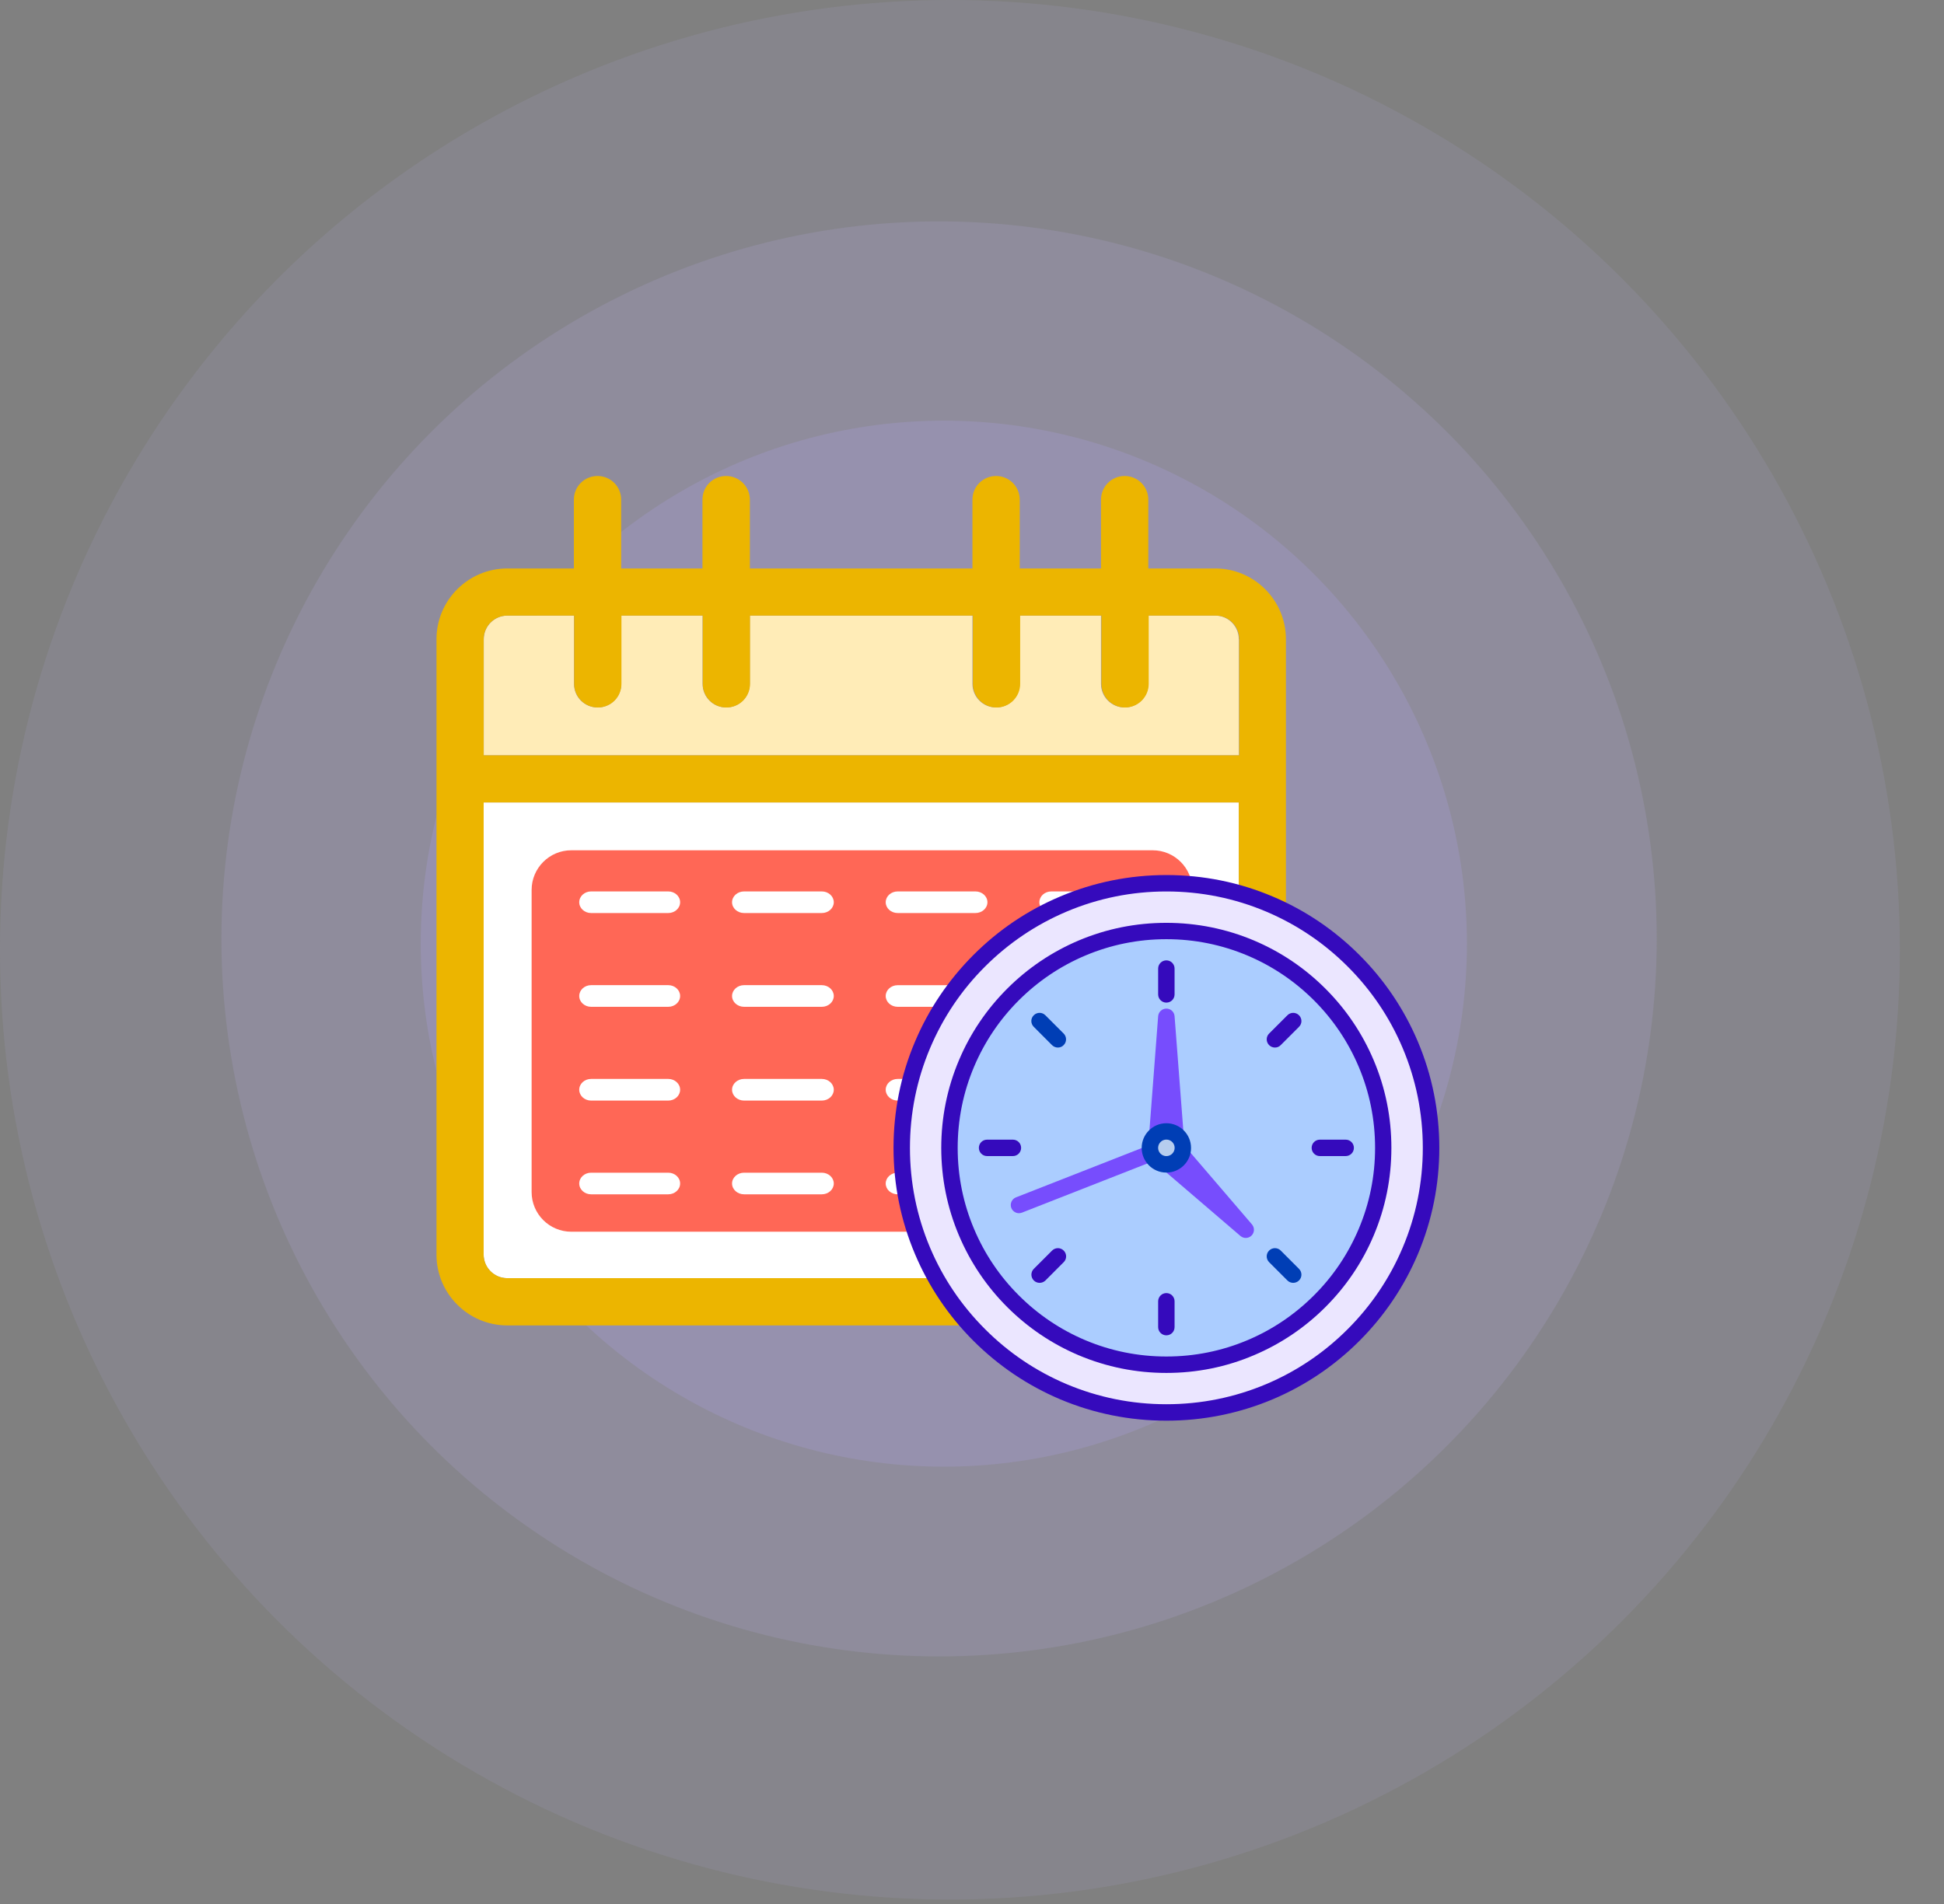 <svg viewBox="0 0 49 48" fill="none" xmlns="http://www.w3.org/2000/svg">
<rect x="0" y="0" width="49" height="48" fill="#808080" stroke="none"/>
<ellipse opacity="0.1" cx="23.944" cy="23.944" rx="23.944" ry="23.944" fill="#C7B9FF"/>
<ellipse opacity="0.14" cx="23.67" cy="23.67" rx="18.089" ry="18.089" fill="#C2B2FF"/>
<ellipse opacity="0.18" cx="23.79" cy="23.79" rx="13.185" ry="13.185" fill="#BAA9FF"/>
<g clip-path="url(#clip0_6002_23785)">
<path d="M12.19 31.627C12.19 31.955 12.454 32.223 12.786 32.223H30.628C30.956 32.223 31.224 31.958 31.224 31.627V20.23H12.19V31.627Z" fill="white"/>
<path d="M31.224 16.115C31.224 15.787 30.96 15.519 30.628 15.519H28.943V17.24C28.943 17.568 28.678 17.836 28.347 17.836C28.019 17.836 27.751 17.571 27.751 17.24V15.519H25.702V17.24C25.702 17.568 25.438 17.836 25.107 17.836C24.779 17.836 24.511 17.571 24.511 17.24V15.519H18.9V17.24C18.9 17.568 18.636 17.836 18.304 17.836C17.973 17.836 17.709 17.571 17.709 17.24V15.519H15.66V17.24C15.66 17.568 15.395 17.836 15.064 17.836C14.732 17.836 14.468 17.571 14.468 17.24V15.519H12.79C12.462 15.519 12.194 15.784 12.194 16.115V19.042H31.228V16.115H31.224Z" fill="#FFECB7"/>
<path d="M30.629 14.331H28.944V12.596C28.944 12.268 28.679 12 28.348 12C28.02 12 27.752 12.264 27.752 12.596V14.331H25.703V12.596C25.703 12.268 25.439 12 25.107 12C24.779 12 24.511 12.264 24.511 12.596V14.331H18.901V12.596C18.901 12.268 18.633 12 18.302 12C17.97 12 17.706 12.264 17.706 12.596V14.331H15.657V12.596C15.657 12.268 15.393 12 15.061 12C14.73 12 14.465 12.264 14.465 12.596V14.331H12.787C11.803 14.331 11.002 15.131 11.002 16.115V31.63C11.002 32.614 11.803 33.414 12.787 33.414H30.629C31.613 33.414 32.413 32.614 32.413 31.63V16.115C32.413 15.131 31.613 14.331 30.629 14.331ZM31.225 31.627C31.225 31.955 30.961 32.223 30.629 32.223H12.787C12.459 32.223 12.191 31.958 12.191 31.627V20.23H31.225V31.627ZM12.191 16.115C12.191 15.787 12.455 15.519 12.787 15.519H14.472V17.24C14.472 17.568 14.737 17.836 15.068 17.836C15.4 17.836 15.664 17.571 15.664 17.24V15.519H17.713V17.24C17.713 17.568 17.977 17.836 18.309 17.836C18.64 17.836 18.905 17.571 18.905 17.24V15.519H24.522V17.24C24.522 17.568 24.786 17.836 25.118 17.836C25.446 17.836 25.714 17.571 25.714 17.24V15.519H27.762V17.24C27.762 17.568 28.027 17.836 28.358 17.836C28.686 17.836 28.954 17.571 28.954 17.24V15.519H30.64C30.968 15.519 31.235 15.784 31.235 16.115V19.042H12.191V16.115Z" fill="#ECB500"/>
<path d="M29.054 21.436H14.4C13.848 21.436 13.4 21.884 13.4 22.436V30.052C13.4 30.604 13.848 31.052 14.4 31.052H29.054C29.606 31.052 30.054 30.604 30.054 30.052V22.436C30.054 21.884 29.606 21.436 29.054 21.436Z" fill="#FF6756"/>
<path d="M16.844 22.473H14.899C14.734 22.473 14.6 22.595 14.6 22.746C14.6 22.896 14.734 23.018 14.899 23.018H16.844C17.009 23.018 17.143 22.896 17.143 22.746C17.143 22.595 17.009 22.473 16.844 22.473Z" fill="white"/>
<path d="M20.714 22.473H18.755C18.588 22.473 18.452 22.595 18.452 22.746C18.452 22.896 18.588 23.018 18.755 23.018H20.714C20.881 23.018 21.016 22.896 21.016 22.746C21.016 22.595 20.881 22.473 20.714 22.473Z" fill="white"/>
<path d="M24.586 22.473H22.627C22.46 22.473 22.325 22.595 22.325 22.746C22.325 22.896 22.46 23.018 22.627 23.018H24.586C24.753 23.018 24.889 22.896 24.889 22.746C24.889 22.595 24.753 22.473 24.586 22.473Z" fill="white"/>
<path d="M28.459 22.473H26.5C26.333 22.473 26.198 22.595 26.198 22.746C26.198 22.896 26.333 23.018 26.5 23.018H28.459C28.626 23.018 28.762 22.896 28.762 22.746C28.762 22.595 28.626 22.473 28.459 22.473Z" fill="white"/>
<path d="M16.844 24.836H14.899C14.734 24.836 14.6 24.959 14.6 25.109C14.6 25.26 14.734 25.382 14.899 25.382H16.844C17.009 25.382 17.143 25.26 17.143 25.109C17.143 24.959 17.009 24.836 16.844 24.836Z" fill="white"/>
<path d="M20.714 24.836H18.755C18.588 24.836 18.452 24.959 18.452 25.109C18.452 25.26 18.588 25.382 18.755 25.382H20.714C20.881 25.382 21.016 25.26 21.016 25.109C21.016 24.959 20.881 24.836 20.714 24.836Z" fill="white"/>
<path d="M24.586 24.837H22.627C22.46 24.837 22.325 24.959 22.325 25.109C22.325 25.26 22.46 25.382 22.627 25.382H24.586C24.753 25.382 24.889 25.26 24.889 25.109C24.889 24.959 24.753 24.837 24.586 24.837Z" fill="white"/>
<path d="M28.459 24.836H26.5C26.333 24.836 26.198 24.959 26.198 25.109C26.198 25.26 26.333 25.382 26.5 25.382H28.459C28.626 25.382 28.762 25.26 28.762 25.109C28.762 24.959 28.626 24.836 28.459 24.836Z" fill="white"/>
<path d="M16.844 27.2H14.899C14.734 27.2 14.6 27.322 14.6 27.473C14.6 27.623 14.734 27.746 14.899 27.746H16.844C17.009 27.746 17.143 27.623 17.143 27.473C17.143 27.322 17.009 27.2 16.844 27.2Z" fill="white"/>
<path d="M20.714 27.2H18.755C18.588 27.2 18.452 27.322 18.452 27.473C18.452 27.623 18.588 27.746 18.755 27.746H20.714C20.881 27.746 21.016 27.623 21.016 27.473C21.016 27.322 20.881 27.2 20.714 27.2Z" fill="white"/>
<path d="M24.586 27.2H22.627C22.46 27.2 22.325 27.322 22.325 27.473C22.325 27.623 22.46 27.746 22.627 27.746H24.586C24.753 27.746 24.889 27.623 24.889 27.473C24.889 27.322 24.753 27.2 24.586 27.2Z" fill="white"/>
<path d="M28.459 27.2H26.5C26.333 27.2 26.198 27.322 26.198 27.473C26.198 27.623 26.333 27.746 26.5 27.746H28.459C28.626 27.746 28.762 27.623 28.762 27.473C28.762 27.322 28.626 27.2 28.459 27.2Z" fill="white"/>
<path d="M16.844 29.564H14.899C14.734 29.564 14.6 29.686 14.6 29.836C14.6 29.987 14.734 30.109 14.899 30.109H16.844C17.009 30.109 17.143 29.987 17.143 29.836C17.143 29.686 17.009 29.564 16.844 29.564Z" fill="white"/>
<path d="M20.714 29.564H18.755C18.588 29.564 18.452 29.686 18.452 29.836C18.452 29.987 18.588 30.109 18.755 30.109H20.714C20.881 30.109 21.016 29.987 21.016 29.836C21.016 29.686 20.881 29.564 20.714 29.564Z" fill="white"/>
<path d="M24.586 29.564H22.627C22.46 29.564 22.325 29.686 22.325 29.837C22.325 29.987 22.46 30.109 22.627 30.109H24.586C24.753 30.109 24.889 29.987 24.889 29.837C24.889 29.686 24.753 29.564 24.586 29.564Z" fill="white"/>
<path d="M28.459 29.564H26.5C26.333 29.564 26.198 29.686 26.198 29.836C26.198 29.987 26.333 30.109 26.5 30.109H28.459C28.626 30.109 28.762 29.987 28.762 29.836C28.762 29.686 28.626 29.564 28.459 29.564Z" fill="white"/>
</g>
<g clip-path="url(#clip1_6002_23785)">
<path d="M22.729 28.938C22.729 30.707 23.432 32.404 24.683 33.654C25.934 34.906 27.63 35.608 29.399 35.608C31.169 35.608 32.865 34.906 34.116 33.654C35.367 32.404 36.07 30.707 36.07 28.938C36.07 27.169 35.367 25.472 34.116 24.221C32.865 22.97 31.169 22.267 29.399 22.267C27.63 22.267 25.934 22.97 24.683 24.221C23.432 25.472 22.729 27.169 22.729 28.938Z" fill="#EBE6FF"/>
<path d="M29.399 35.816C28.471 35.816 27.57 35.634 26.721 35.276C25.902 34.929 25.167 34.433 24.535 33.802C23.904 33.17 23.409 32.435 23.063 31.616C22.704 30.767 22.522 29.866 22.522 28.938C22.522 28.009 22.704 27.108 23.063 26.261C23.409 25.442 23.906 24.706 24.536 24.075C25.167 23.443 25.903 22.947 26.723 22.601C27.571 22.242 28.472 22.06 29.401 22.06C30.329 22.06 31.23 22.242 32.079 22.601C32.898 22.947 33.633 23.444 34.265 24.075C34.897 24.706 35.392 25.442 35.739 26.261C36.097 27.11 36.279 28.011 36.279 28.939C36.279 29.868 36.097 30.768 35.739 31.617C35.392 32.436 34.896 33.172 34.265 33.804C33.633 34.435 32.898 34.931 32.079 35.277C31.229 35.634 30.328 35.816 29.399 35.816ZM29.399 22.474C28.527 22.474 27.68 22.645 26.884 22.982C26.114 23.308 25.423 23.774 24.829 24.367C24.234 24.96 23.769 25.653 23.444 26.423C23.107 27.22 22.936 28.066 22.936 28.939C22.936 29.812 23.107 30.658 23.444 31.456C23.769 32.224 24.235 32.915 24.829 33.508C25.422 34.102 26.113 34.568 26.883 34.894C27.68 35.23 28.526 35.401 29.399 35.401C30.273 35.401 31.118 35.23 31.916 34.894C32.686 34.568 33.377 34.102 33.97 33.508C34.563 32.915 35.03 32.224 35.355 31.454C35.692 30.657 35.863 29.811 35.863 28.938C35.863 28.064 35.692 27.219 35.355 26.421C35.03 25.651 34.563 24.96 33.97 24.367C33.377 23.774 32.686 23.308 31.916 22.982C31.118 22.645 30.273 22.474 29.399 22.474Z" fill="#350ABC"/>
<path d="M23.932 28.938C23.932 30.388 24.508 31.779 25.533 32.804C26.559 33.829 27.949 34.405 29.399 34.405C30.849 34.405 32.24 33.829 33.265 32.804C34.291 31.779 34.867 30.388 34.867 28.938C34.867 27.488 34.291 26.097 33.265 25.072C32.24 24.047 30.849 23.471 29.399 23.471C27.949 23.471 26.559 24.047 25.533 25.072C24.508 26.097 23.932 27.488 23.932 28.938Z" fill="#ABCDFF"/>
<path d="M29.399 34.612C28.634 34.612 27.89 34.462 27.191 34.167C26.515 33.881 25.908 33.471 25.387 32.951C24.867 32.431 24.458 31.823 24.172 31.148C23.875 30.447 23.725 29.704 23.725 28.938C23.725 28.172 23.875 27.429 24.171 26.729C24.456 26.053 24.866 25.446 25.386 24.926C25.908 24.404 26.515 23.996 27.189 23.71C27.889 23.414 28.632 23.265 29.398 23.265C30.164 23.265 30.907 23.415 31.607 23.71C32.283 23.996 32.89 24.406 33.41 24.926C33.931 25.447 34.34 26.055 34.625 26.729C34.922 27.429 35.071 28.172 35.071 28.938C35.071 29.704 34.921 30.447 34.625 31.147C34.34 31.823 33.93 32.43 33.41 32.95C32.89 33.47 32.282 33.88 31.607 34.165C30.909 34.463 30.166 34.612 29.399 34.612ZM29.399 23.677C28.689 23.677 28 23.817 27.352 24.091C26.726 24.356 26.163 24.736 25.68 25.218C25.197 25.701 24.818 26.264 24.553 26.89C24.278 27.539 24.139 28.227 24.139 28.938C24.139 29.648 24.278 30.337 24.553 30.985C24.818 31.612 25.197 32.175 25.68 32.657C26.163 33.14 26.726 33.52 27.352 33.785C28 34.059 28.689 34.198 29.399 34.198C30.11 34.198 30.798 34.059 31.447 33.785C32.073 33.52 32.636 33.14 33.119 32.657C33.602 32.175 33.981 31.612 34.246 30.985C34.521 30.337 34.66 29.648 34.66 28.938C34.66 28.227 34.521 27.539 34.246 26.89C33.981 26.264 33.602 25.701 33.119 25.218C32.636 24.736 32.073 24.356 31.447 24.091C30.798 23.817 30.11 23.677 29.399 23.677Z" fill="#350ABC"/>
<path d="M29.399 25.276C29.285 25.276 29.192 25.184 29.192 25.069V24.418C29.192 24.304 29.285 24.211 29.399 24.211C29.514 24.211 29.606 24.304 29.606 24.418V25.069C29.606 25.184 29.514 25.276 29.399 25.276ZM29.399 33.664C29.285 33.664 29.192 33.572 29.192 33.457V32.806C29.192 32.692 29.285 32.599 29.399 32.599C29.514 32.599 29.606 32.692 29.606 32.806V33.457C29.606 33.572 29.514 33.664 29.399 33.664ZM32.135 26.409C32.083 26.409 32.029 26.388 31.989 26.348C31.908 26.267 31.908 26.136 31.989 26.056L32.45 25.595C32.531 25.514 32.662 25.514 32.742 25.595C32.824 25.676 32.824 25.807 32.742 25.887L32.281 26.348C32.241 26.39 32.189 26.409 32.135 26.409ZM26.204 32.341C26.152 32.341 26.098 32.321 26.058 32.281C25.977 32.199 25.977 32.068 26.058 31.988L26.519 31.527C26.6 31.446 26.731 31.446 26.811 31.527C26.893 31.609 26.893 31.74 26.811 31.82L26.351 32.281C26.311 32.321 26.257 32.341 26.204 32.341ZM33.919 29.145H33.268C33.153 29.145 33.061 29.052 33.061 28.938C33.061 28.823 33.153 28.731 33.268 28.731H33.919C34.033 28.731 34.126 28.823 34.126 28.938C34.126 29.052 34.033 29.145 33.919 29.145ZM25.531 29.145H24.88C24.765 29.145 24.673 29.052 24.673 28.938C24.673 28.823 24.765 28.731 24.88 28.731H25.531C25.645 28.731 25.738 28.823 25.738 28.938C25.738 29.052 25.645 29.145 25.531 29.145Z" fill="#350ABC"/>
<path d="M32.596 32.341C32.544 32.341 32.49 32.321 32.45 32.281L31.989 31.82C31.908 31.738 31.908 31.607 31.989 31.527C32.07 31.446 32.202 31.446 32.282 31.527L32.742 31.988C32.824 32.069 32.824 32.201 32.742 32.281C32.702 32.321 32.648 32.341 32.596 32.341ZM26.664 26.409C26.611 26.409 26.558 26.388 26.517 26.348L26.057 25.887C25.975 25.806 25.975 25.675 26.057 25.595C26.138 25.514 26.269 25.514 26.349 25.595L26.81 26.056C26.891 26.137 26.891 26.268 26.81 26.348C26.77 26.39 26.718 26.409 26.664 26.409Z" fill="#003EB5"/>
<path d="M29.147 28.938L29.399 25.635L29.653 28.938H29.147Z" fill="#B6CDEF"/>
<path d="M29.653 29.145H29.147C29.089 29.145 29.034 29.121 28.995 29.079C28.956 29.036 28.936 28.979 28.94 28.923L29.192 25.619C29.201 25.511 29.29 25.427 29.399 25.427C29.507 25.427 29.598 25.509 29.606 25.619L29.859 28.923C29.863 28.981 29.844 29.037 29.804 29.079C29.764 29.12 29.71 29.145 29.653 29.145ZM29.37 28.731H29.43L29.401 28.346L29.37 28.731Z" fill="#774DFD"/>
<path d="M29.485 28.767L31.401 31.002L29.166 29.085L29.485 28.767Z" fill="#B6CDEF"/>
<path d="M31.401 31.209C31.353 31.209 31.306 31.192 31.266 31.159L29.031 29.243C28.987 29.205 28.961 29.152 28.959 29.094C28.956 29.036 28.979 28.98 29.02 28.939L29.337 28.622C29.379 28.58 29.434 28.56 29.492 28.561C29.55 28.564 29.604 28.59 29.641 28.633L31.557 30.868C31.627 30.951 31.623 31.072 31.546 31.149C31.507 31.188 31.455 31.209 31.401 31.209ZM29.471 29.073L29.483 29.084L29.472 29.072L29.471 29.073Z" fill="#774DFD"/>
<path d="M25.684 30.378L29.354 28.938L25.684 30.378Z" fill="#B6CDEF"/>
<path d="M25.684 30.585C25.601 30.585 25.524 30.535 25.491 30.454C25.45 30.348 25.502 30.228 25.608 30.186L29.278 28.747C29.384 28.706 29.504 28.758 29.546 28.865C29.587 28.971 29.535 29.091 29.428 29.132L25.759 30.571C25.735 30.579 25.709 30.585 25.684 30.585Z" fill="#774DFD"/>
<path d="M28.984 28.938C28.984 28.992 28.995 29.046 29.016 29.097C29.037 29.147 29.067 29.193 29.106 29.231C29.144 29.27 29.19 29.3 29.241 29.321C29.291 29.342 29.345 29.353 29.399 29.353C29.454 29.353 29.508 29.342 29.558 29.321C29.609 29.3 29.654 29.27 29.693 29.231C29.732 29.193 29.762 29.147 29.783 29.097C29.804 29.046 29.815 28.992 29.815 28.938C29.815 28.883 29.804 28.829 29.783 28.779C29.762 28.728 29.732 28.683 29.693 28.644C29.654 28.605 29.609 28.575 29.558 28.554C29.508 28.533 29.454 28.523 29.399 28.523C29.345 28.523 29.291 28.533 29.241 28.554C29.19 28.575 29.144 28.605 29.106 28.644C29.067 28.683 29.037 28.728 29.016 28.779C28.995 28.829 28.984 28.883 28.984 28.938Z" fill="#B6CDEF"/>
<path d="M29.399 29.561C29.056 29.561 28.777 29.283 28.777 28.939C28.777 28.596 29.056 28.317 29.399 28.317C29.743 28.317 30.021 28.596 30.021 28.939C30.023 29.281 29.743 29.561 29.399 29.561ZM29.399 28.729C29.285 28.729 29.191 28.823 29.191 28.938C29.191 29.052 29.285 29.146 29.399 29.146C29.514 29.146 29.608 29.052 29.608 28.938C29.609 28.823 29.515 28.729 29.399 28.729Z" fill="#003EB5"/>
</g>
<defs>
<clipPath id="clip0_6002_23785">
<rect width="21.414" height="21.414" fill="white" transform="translate(11 12)"/>
</clipPath>
<clipPath id="clip1_6002_23785">
<rect width="14.127" height="14.127" fill="white" transform="translate(22.346 21.873)"/>
</clipPath>
</defs>
</svg>
